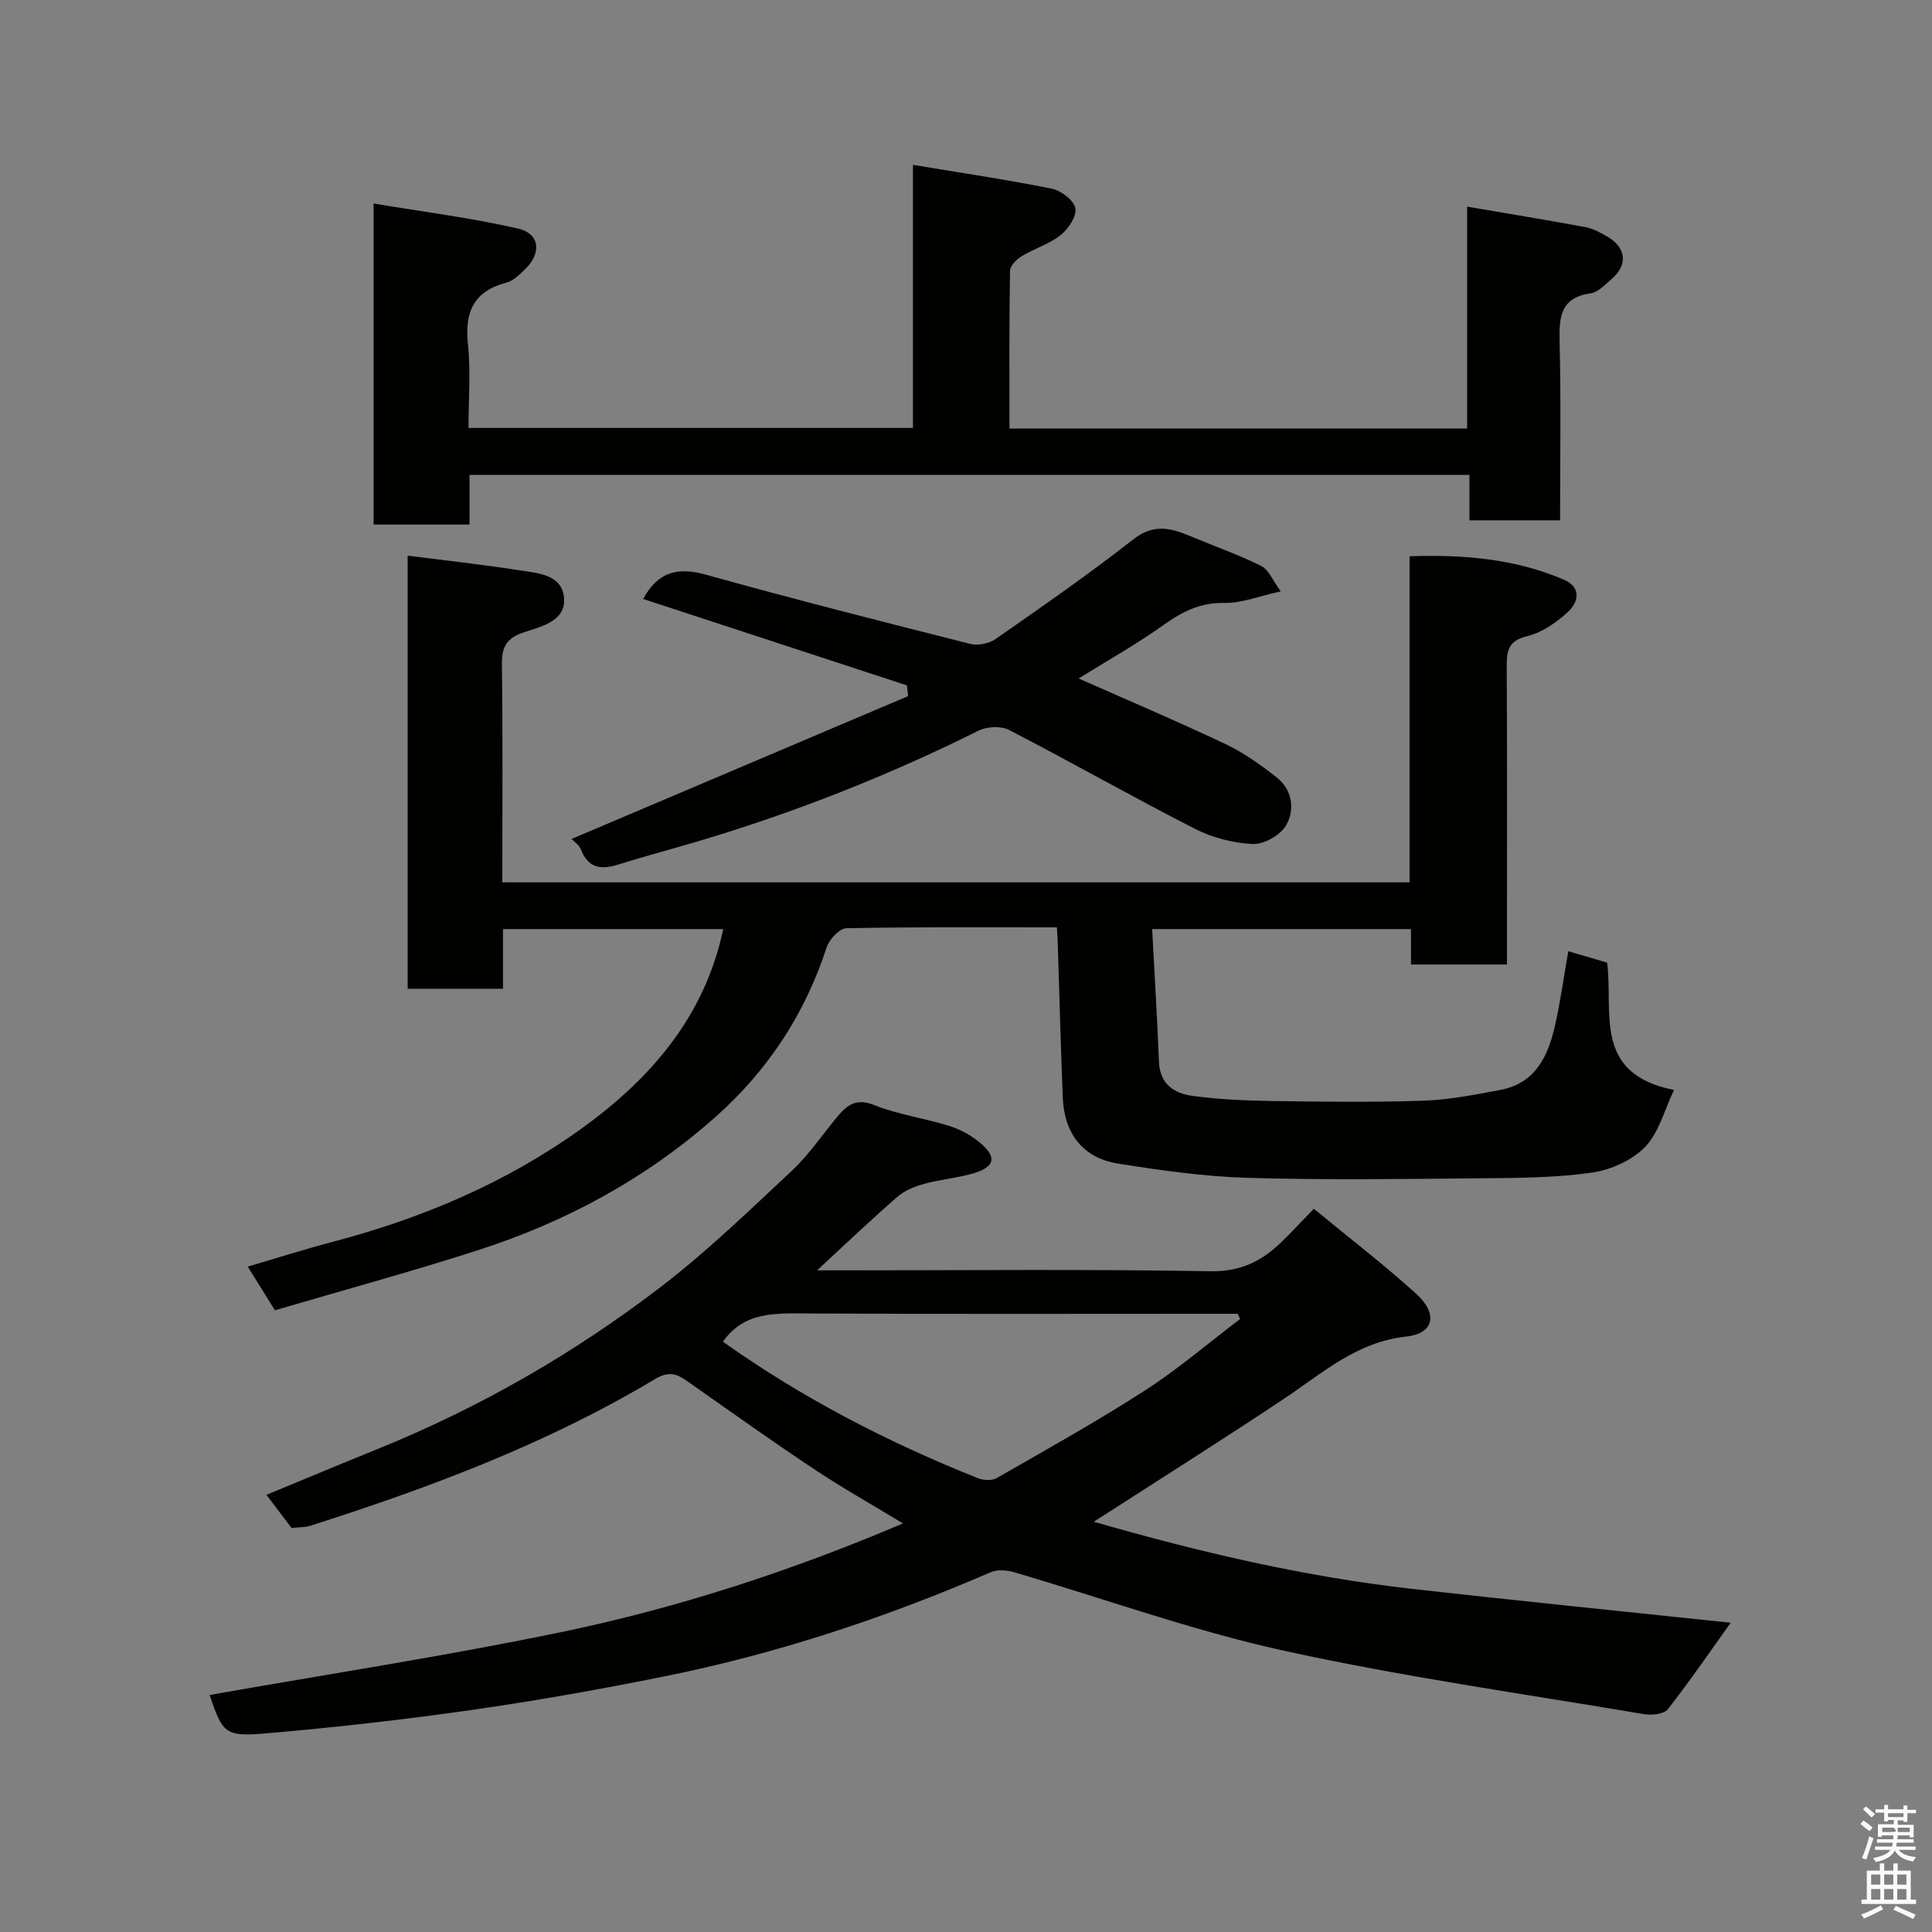 <svg enable-background="new 0 0 400 400" viewBox="0 0 400 400" xmlns="http://www.w3.org/2000/svg"><rect x="0" y="0" width="400" height="400" fill="#808080" stroke="none"/><path d="m385.2 377.6.6-.7c.6.4 1.3.9 1.9 1.5l-.6.7c-.8-.5-1.4-1-1.9-1.5zm.3 7.1c.6-1.4 1.1-2.9 1.5-4.5.3.1.6.3.9.4-.5 1.4-1 2.9-1.5 4.4zm.2-10.1.6-.6c.7.5 1.3 1.1 1.9 1.6l-.7.7c-.6-.6-1.2-1.2-1.8-1.7zm8.4-.8h.8v.9h1.8v.7h-1.8v1.8h-.8v-.3h-1.2v.9h3.3v2.6h-.8v-.4h-2.5c0 .3 0 .6-.1.8h3.4v.7h-3.5c0 .3-.1.6-.1.8h4v.7h-3.5c.7.9 1.9 1.3 3.6 1.5-.2.2-.4.5-.6.9-1.9-.3-3.2-1.1-3.8-2.3-.5 1.1-1.8 2-3.9 2.4-.2-.3-.4-.5-.6-.8 1.9-.4 3.1-.9 3.6-1.7h-3.2v-.7h3.5c.1-.2.1-.5.2-.8h-3.3v-.7h3.4c0-.2 0-.5 0-.8h-2.4v.3h-.8v-2.6h3.3v-.9h-1.2v.3h-.8v-1.8h-1.8v-.7h1.8v-.9h.8v.9h3.2zm-4.4 5.5h2.4c1-.3 0-.6 0-.9h-2.4zm1.2-3.1h3.2v-.8h-3.2zm4.4 2.2h-2.4v.9h2.5v-.9z" fill="#fafafb"/><path d="m389.2 385.8h.9v1.5h1.9v-1.5h.9v1.5h2.7v6h1.1v.9h-11.3v-.9h1.1v-6h2.7zm.2 8.7.5.8c-1.2.6-2.5 1.3-4 1.9-.2-.3-.3-.6-.6-.8 1.6-.6 3-1.3 4.1-1.9zm-2-4.3h1.9v-2.1h-1.9zm0 3.1h1.9v-2.2h-1.9zm2.7-3.1h1.9v-2.1h-1.9zm0 3.1h1.9v-2.2h-1.9zm2.4 1.3c1.4.6 2.7 1.2 4.1 1.8l-.5.9c-1.5-.7-2.8-1.4-4.1-1.9zm2.2-6.5h-1.9v2.1h1.9zm-1.9 5.2h1.9v-2.2h-1.9z" fill="#fafafb"/><g fill="#010100"><path d="m272.01 250.26c7.35 6.05 14.49 11.54 21.15 17.56 4.62 4.17 3.77 8.27-2.02 8.9-10.28 1.12-17.36 7.59-25.3 12.88-11.26 7.51-22.71 14.73-34.09 22.07-1.49.96-3 1.91-5.3 3.39 22.17 6.38 43.82 11.41 66 13.91 22.19 2.5 44.41 4.73 65.87 7-3.89 5.44-8.27 11.84-13.03 17.93-.81 1.03-3.4 1.26-5.02.98-24.93-4.22-50.02-7.74-74.69-13.17-18.84-4.15-37.13-10.79-55.7-16.22-1.48-.43-3.42-.56-4.78.03-21.73 9.4-44.1 16.82-67.3 21.51-13.26 2.68-26.61 5.06-40 6.98-14.27 2.04-28.62 3.66-42.99 4.89-8.25.71-8.76-.15-11.42-7.97 24.33-4.3 48.85-8.04 73.09-13.08 24.07-5.01 47.44-12.65 70.48-22.44-6.24-3.79-12.46-7.28-18.38-11.22-8.69-5.77-17.19-11.84-25.73-17.84-2.33-1.63-3.92-2.81-7.28-.8-22.36 13.38-46.62 22.47-71.36 30.35-1.07.34-2.26.28-3.85.45-1.49-1.97-3.24-4.27-5.2-6.86 7.75-3.2 15.3-6.36 22.88-9.43 21.15-8.56 40.82-19.84 58.87-33.7 9.52-7.31 18.22-15.73 27.01-23.95 3.45-3.22 6.16-7.23 9.18-10.9 2.09-2.55 3.97-4.3 7.92-2.71 4.94 1.98 10.37 2.7 15.48 4.3 2.28.71 4.56 1.94 6.38 3.47 3.61 3.02 3.13 5.05-1.46 6.39-3.26.95-6.72 1.22-10 2.12-1.97.54-4.07 1.36-5.58 2.67-5.45 4.73-10.68 9.73-16.67 15.26h5.97c25.16 0 50.33-.26 75.48.19 6.28.11 10.67-2.13 14.76-6.12 2.05-2 3.98-4.07 6.63-6.82zm-122.33 27.53c16.32 11.6 34.07 20.79 52.73 28.23 1.15.46 2.92.59 3.91.02 10.33-5.92 20.74-11.72 30.74-18.17 6.89-4.44 13.16-9.83 19.71-14.8-.18-.36-.36-.71-.55-1.07-1.62 0-3.23 0-4.85 0-27.99 0-55.99.08-83.98-.06-6.69-.03-13.3-.49-17.71 5.85z"/><path d="m238.54 192.35c.5 9.45 1.05 18.5 1.42 27.57.19 4.58 3.2 6.47 6.94 6.97 5.37.73 10.84.98 16.26 1.06 10.49.15 21 .29 31.49-.06 5.36-.18 10.71-1.24 16.01-2.24 7.22-1.36 9.85-6.97 11.28-13.28 1.12-4.92 1.79-9.95 2.76-15.43 2.54.75 5.26 1.55 8.03 2.36 1.36 10.12-3.13 23.02 13.86 26.36-2 4.16-3.12 8.84-6 11.81-2.69 2.78-7.11 4.75-11.02 5.31-7.49 1.07-15.16 1.1-22.76 1.17-16.16.15-32.33.38-48.48-.09-8.97-.26-17.96-1.54-26.84-2.95-7.29-1.16-11.16-6.19-11.46-13.74-.42-10.59-.69-21.19-1.03-31.79-.03-.96-.1-1.92-.18-3.38-14.71 0-29.16-.11-43.6.18-1.42.03-3.53 2.3-4.06 3.93-4.47 13.75-12.12 25.41-22.83 34.97-14.44 12.88-31.19 21.93-49.55 27.82-13.89 4.46-27.99 8.3-41.86 12.38-2.01-3.23-3.73-5.99-5.63-9.04 5.93-1.74 11.73-3.59 17.62-5.14 18.46-4.85 35.9-12.24 51.36-23.35 14.23-10.22 25.59-23.09 29.47-41.39-15.01 0-30.03 0-45.6 0v12.35c-6.81 0-13.08 0-19.74 0 0-29.76 0-59.62 0-89.67 7.75.99 15.38 1.82 22.96 3.01 3.77.59 8.79.78 9.39 5.47.63 4.93-4.44 6.14-7.98 7.29-3.64 1.17-4.91 2.82-4.86 6.66.21 14.96.09 29.93.09 45.21h187.83c0-22.38 0-44.64 0-67.51 11.21-.38 21.82.51 31.92 4.83 3.72 1.59 3.1 4.67.81 6.76-2.36 2.15-5.32 4.22-8.34 4.94-3.93.93-4.29 3-4.27 6.3.11 18.66.05 37.32.05 55.98v5.71c-6.74 0-13.13 0-19.87 0 0-2.43 0-4.71 0-7.34-17.73 0-35.12 0-53.59 0z"/><path d="m189.02 34.13c10.15 1.69 19.51 3.07 28.76 4.94 1.91.39 4.54 2.39 4.86 4.04.32 1.63-1.43 4.28-3.02 5.54-2.37 1.88-5.48 2.81-8.11 4.41-1.06.64-2.38 1.98-2.4 3.03-.18 10.79-.11 21.58-.11 32.64h94.75c0-14.94 0-30 0-45.95 8.65 1.48 16.62 2.78 24.56 4.26 1.56.29 3.06 1.13 4.46 1.94 3.91 2.26 4.31 5.82.97 8.72-1.35 1.17-2.82 2.79-4.4 3.02-6.18.88-6.57 4.77-6.44 9.89.3 12.28.1 24.57.1 37.12-6.36 0-12.3 0-18.77 0 0-2.98 0-6.04 0-9.41-69.24 0-137.95 0-207.02 0v10.28c-6.74 0-13.12 0-19.86 0 0-21.59 0-43.3 0-66.47 10.14 1.7 20.12 2.96 29.88 5.18 4.54 1.04 4.94 5.07 1.54 8.37-1.16 1.13-2.47 2.46-3.94 2.84-6.77 1.79-8.66 6.07-7.95 12.73.6 5.59.12 11.3.12 17.35h92.02c0-17.73 0-35.59 0-54.47z"/><path d="m265.17 122.44c-4.7 1.03-8.18 2.46-11.63 2.39-4.98-.1-8.71 1.76-12.6 4.54-5.66 4.04-11.76 7.45-17.62 11.1 10.26 4.54 20.42 8.85 30.38 13.57 3.79 1.8 7.32 4.31 10.63 6.92 3.24 2.56 3.79 6.64 1.98 9.86-1.14 2.04-4.57 4.01-6.89 3.92-4.07-.17-8.41-1.3-12.06-3.16-12.92-6.6-25.54-13.78-38.43-20.44-1.67-.87-4.58-.74-6.32.13-18.73 9.33-38.11 16.97-58.15 22.93-5.45 1.62-10.96 3.07-16.38 4.77-3.55 1.12-6.27.88-7.8-3.08-.39-1-1.51-1.72-1.95-2.19 23.21-9.85 46.45-19.72 69.69-29.58-.09-.74-.17-1.48-.26-2.22-18.18-5.96-36.37-11.92-54.6-17.89 3.05-5.63 7.11-6.66 12.95-5.04 18.18 5.07 36.47 9.72 54.77 14.34 1.58.4 3.87-.05 5.22-.99 9.64-6.72 19.32-13.43 28.56-20.67 4.15-3.25 7.68-2.36 11.71-.68 4.92 2.06 9.98 3.84 14.74 6.2 1.56.76 2.38 2.99 4.06 5.27z"/></g></svg>